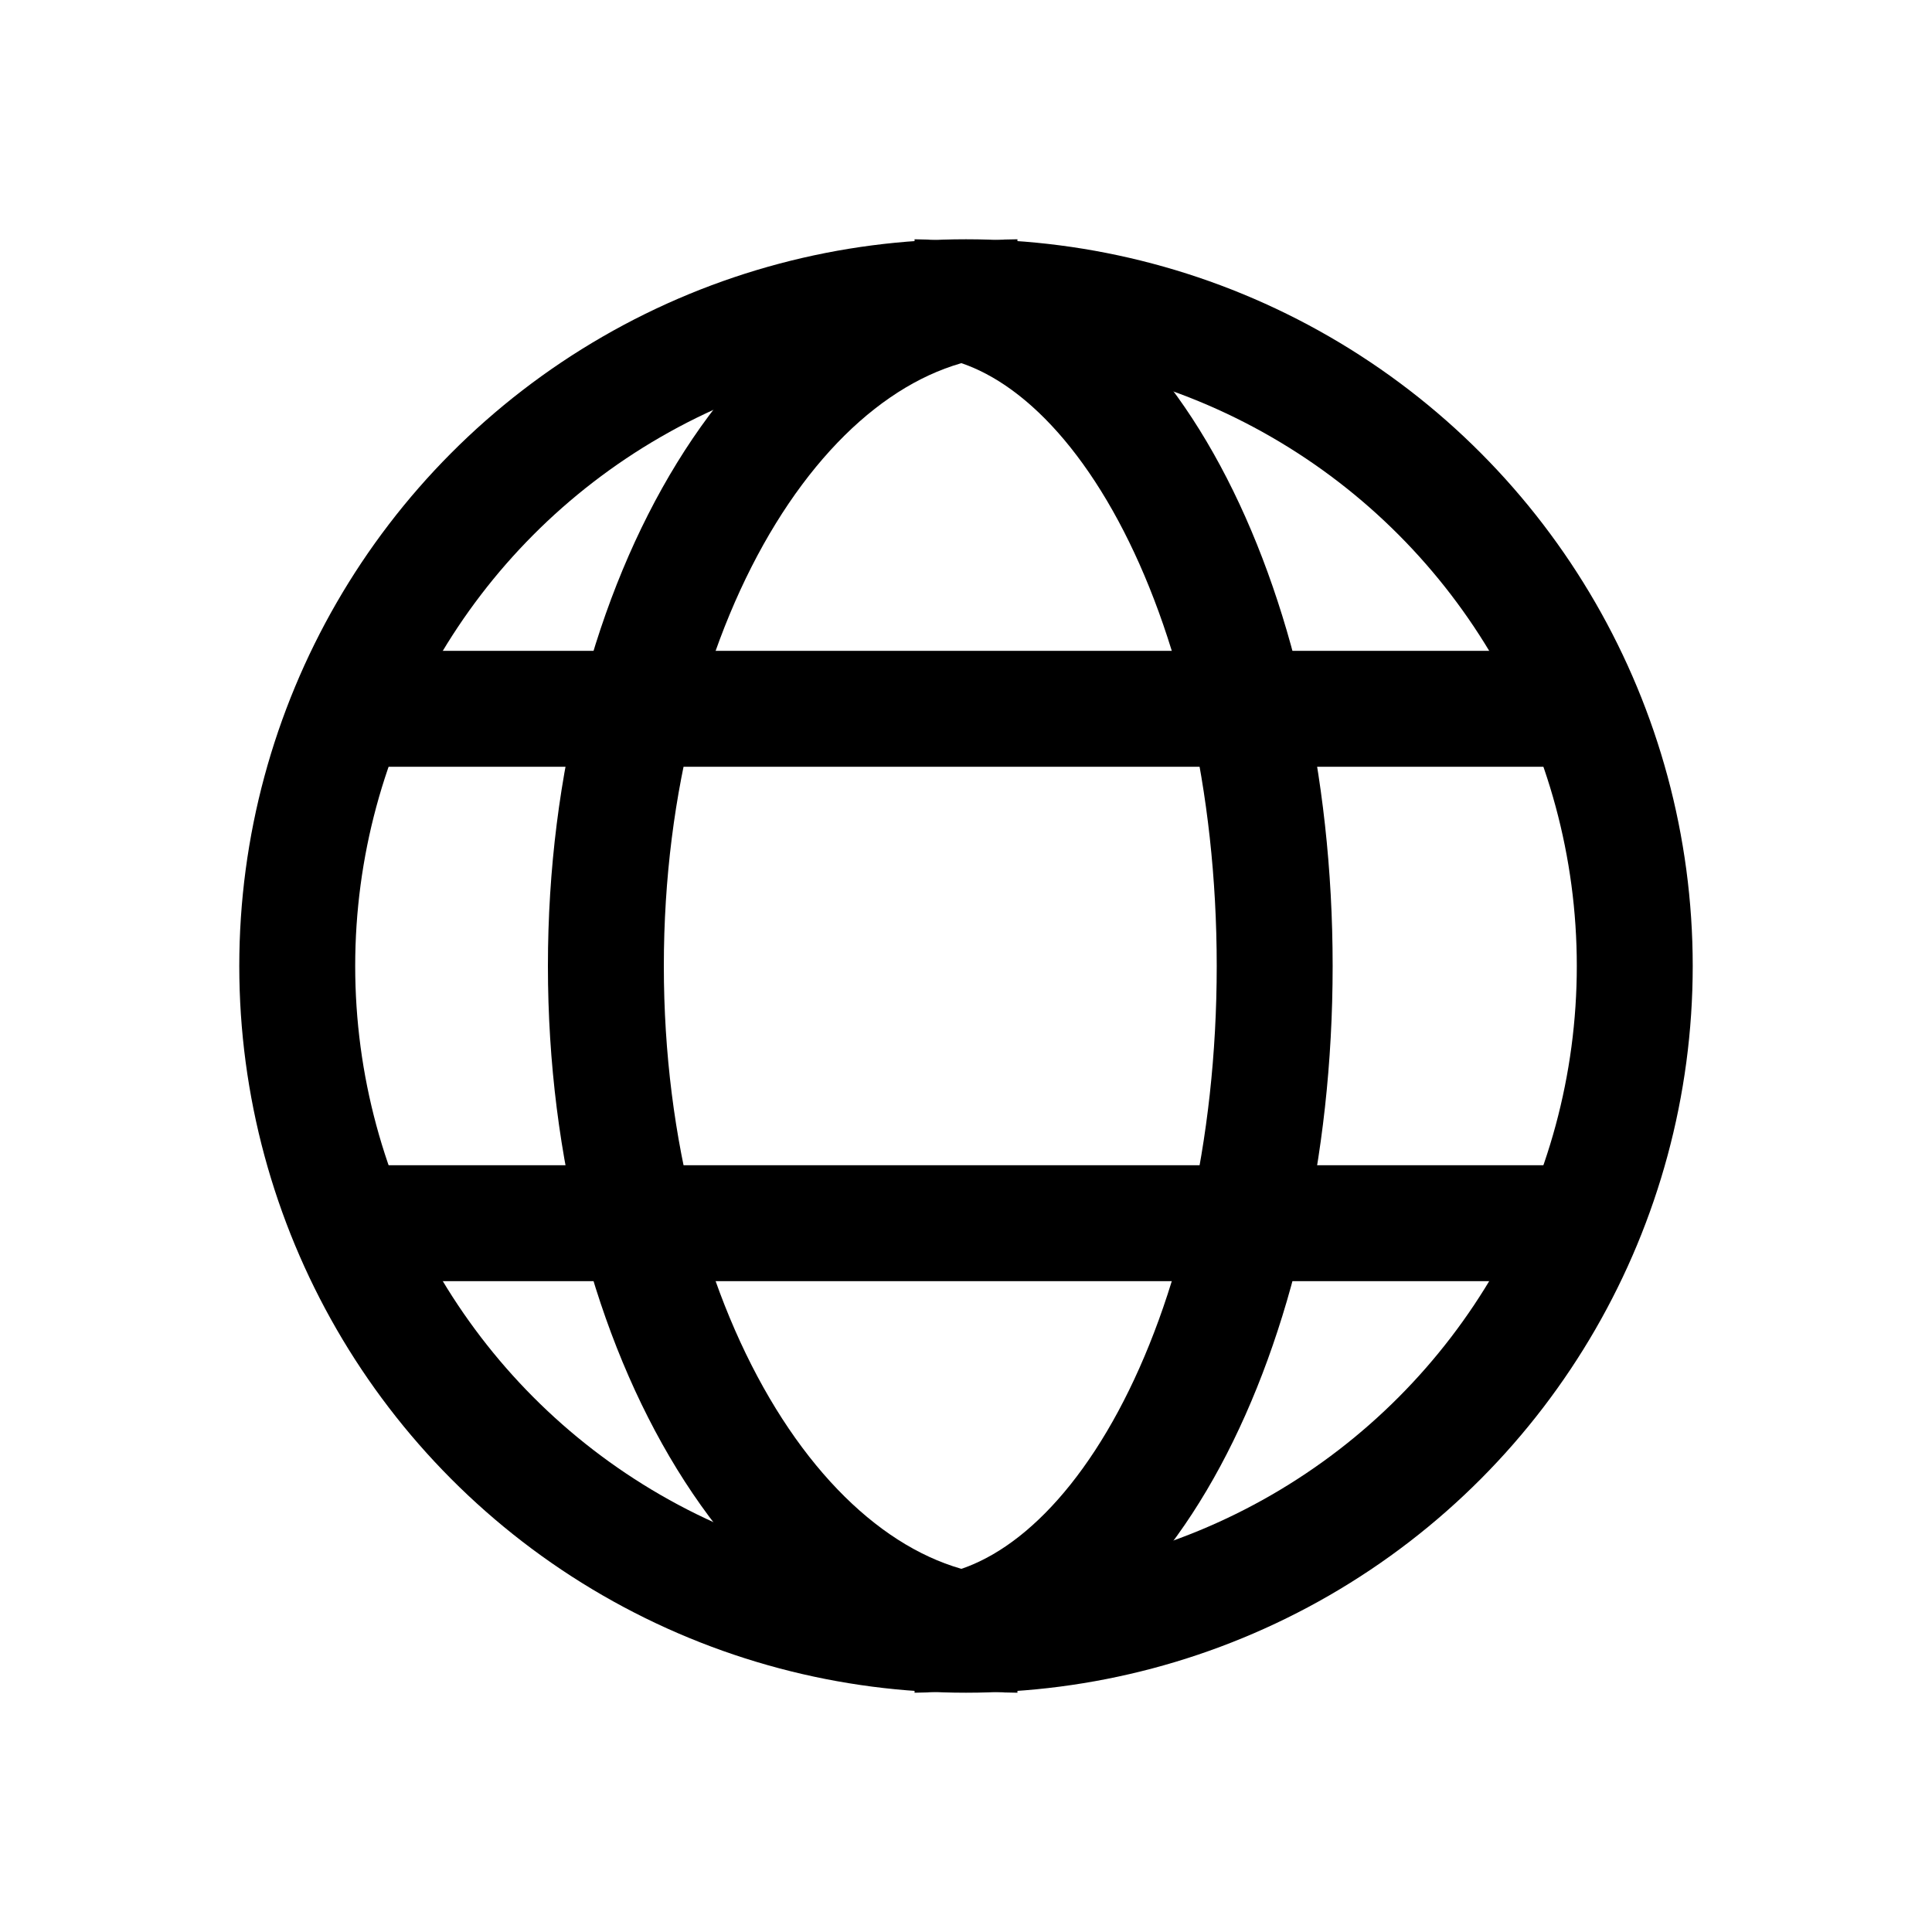 <svg width="40" height="40" viewBox="0 0 40 40" fill="none" xmlns="http://www.w3.org/2000/svg">
<circle cx="20" cy="20" r="13.846" stroke="black" stroke-width="2.4"/>
<path d="M21.065 33.846C16.359 33.846 12.544 27.647 12.544 20C12.544 12.353 16.359 6.154 21.065 6.154" stroke="black" stroke-width="2.4"/>
<path d="M18.935 33.846C23.053 33.846 26.391 27.647 26.391 20C26.391 12.353 23.053 6.154 18.935 6.154" stroke="black" stroke-width="2.4"/>
<path d="M7.219 14.675L32.781 14.675" stroke="black" stroke-width="2.4"/>
<path d="M7.219 25.325L32.781 25.325" stroke="black" stroke-width="2.4"/>
</svg>
